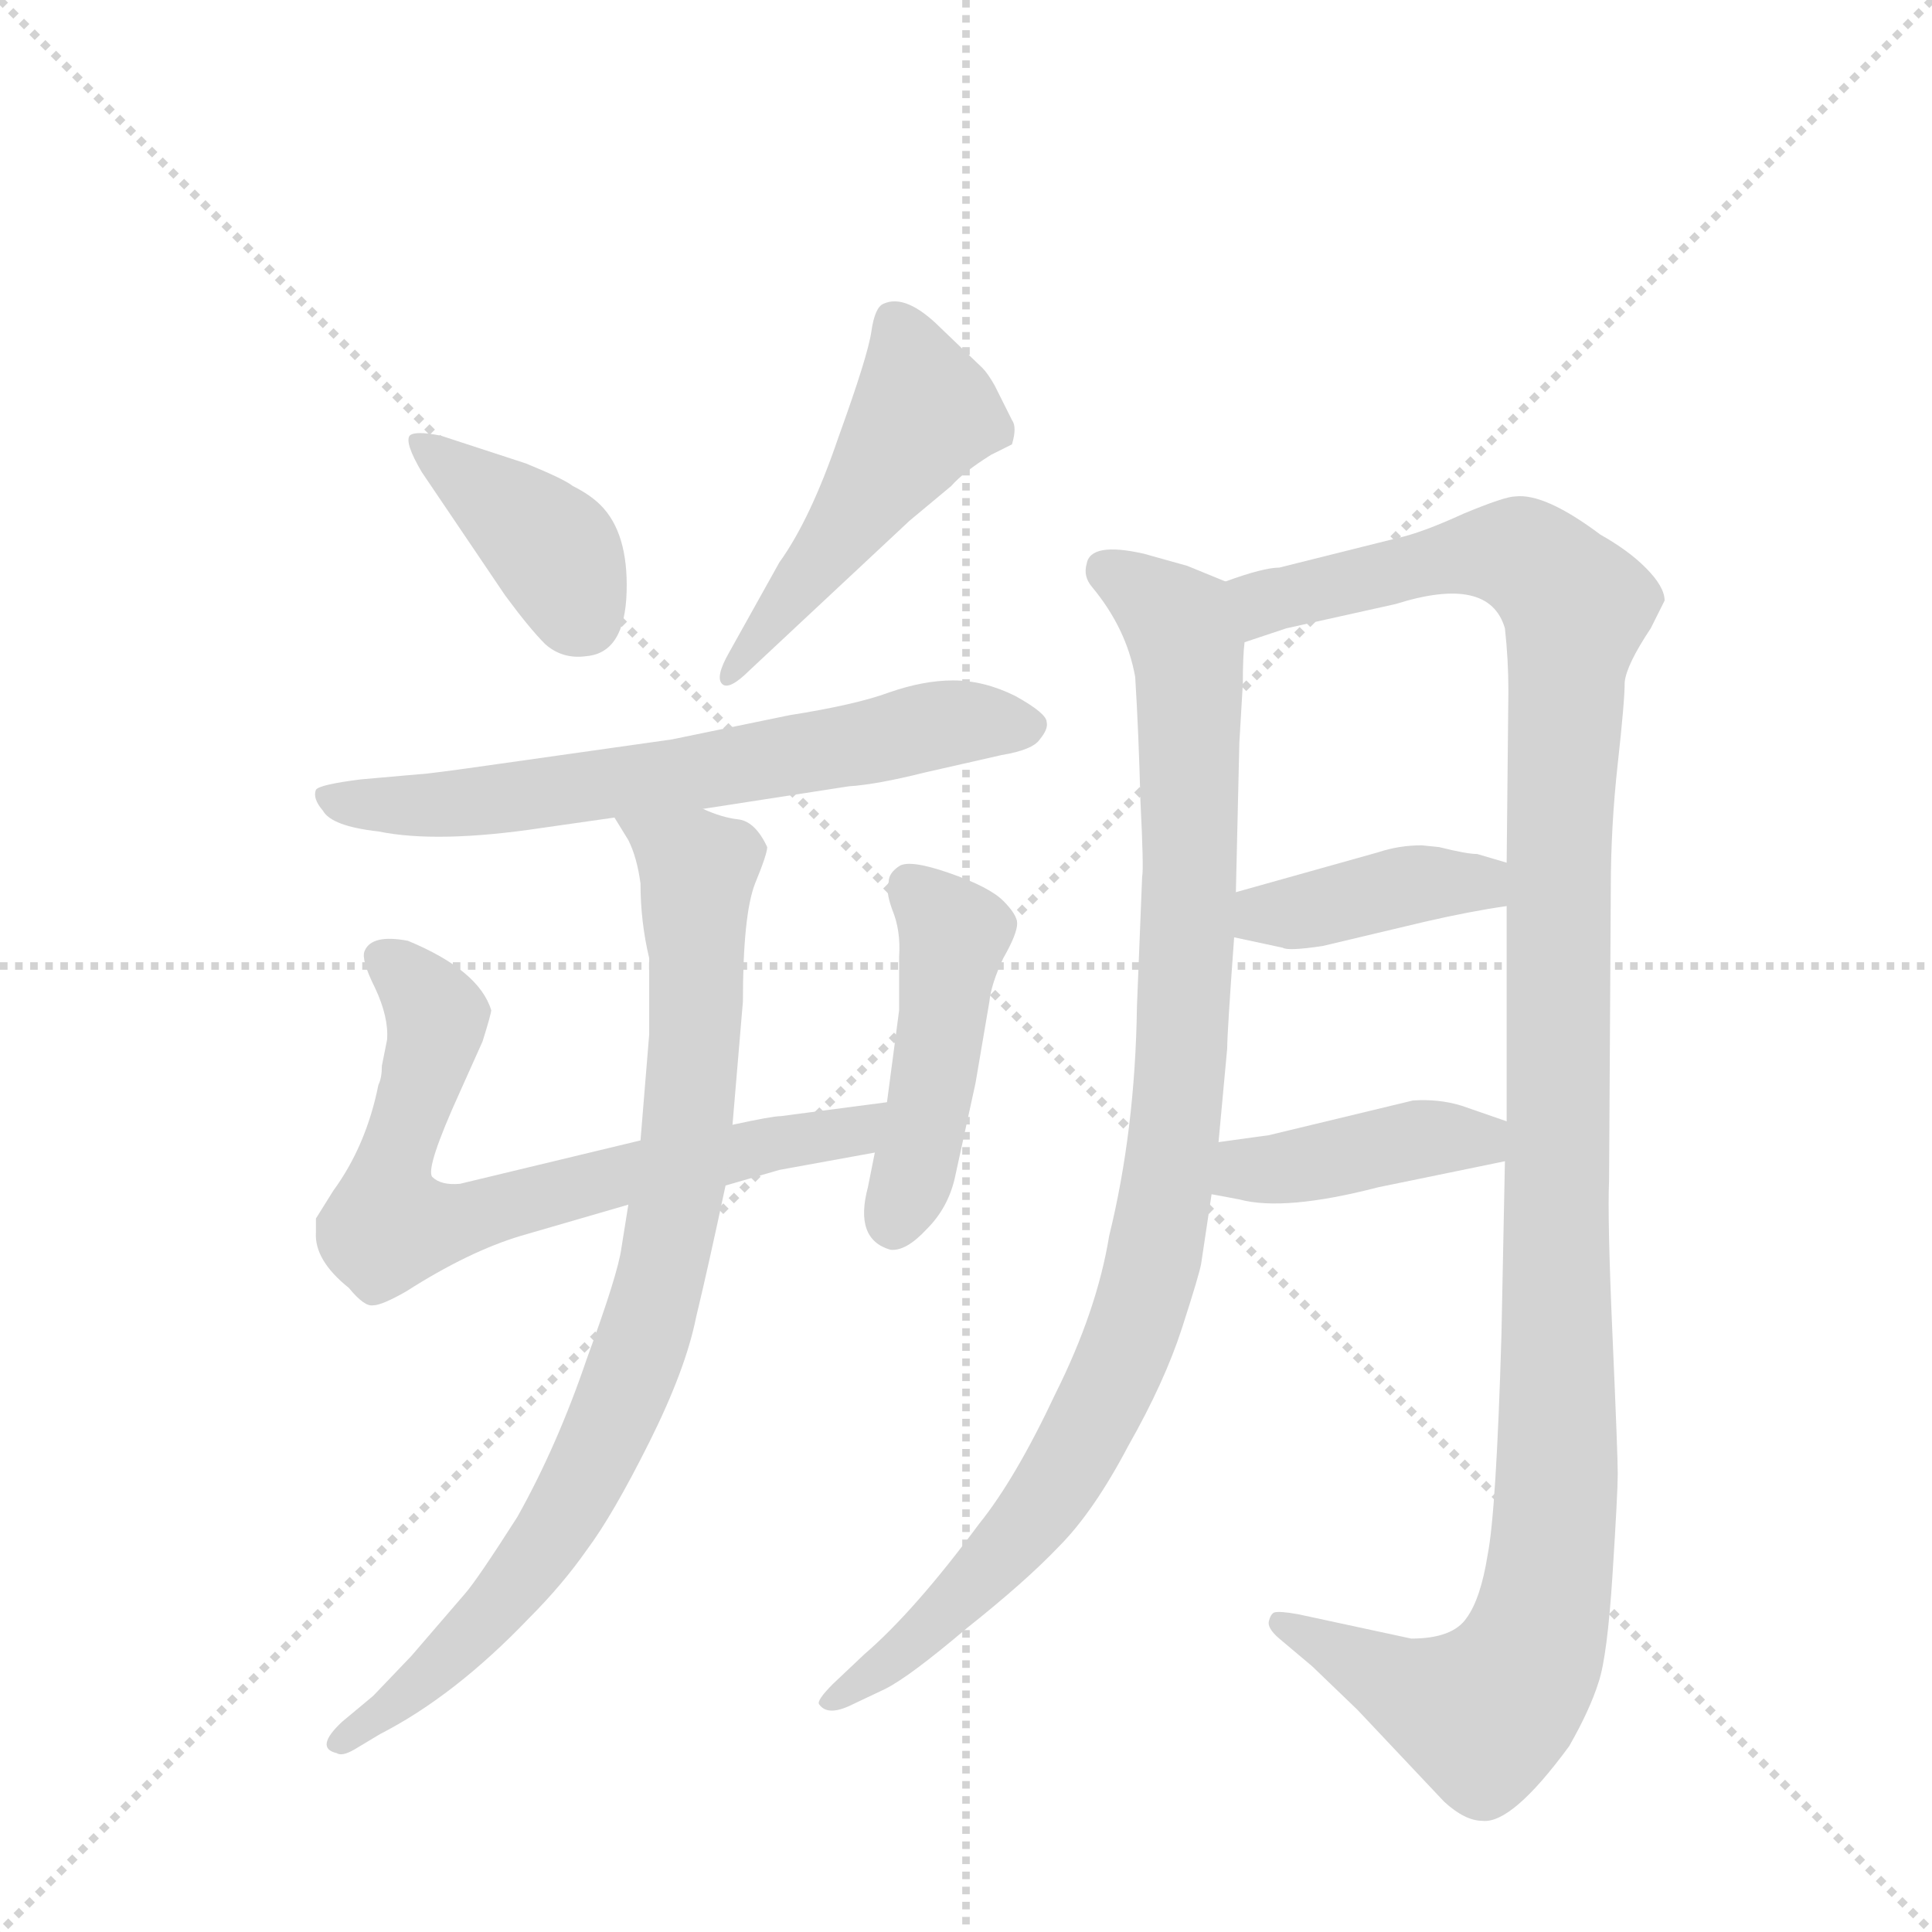 <svg version="1.1" viewBox="0 0 1024 1024" xmlns="http://www.w3.org/2000/svg">
  <g stroke="lightgray" stroke-dasharray="1,1" stroke-width="1" transform="scale(4, 4)">
    <line x1="0" y1="0" x2="256" y2="256"></line>
    <line x1="256" y1="0" x2="0" y2="256"></line>
    <line x1="128" y1="0" x2="128" y2="256"></line>
    <line x1="0" y1="128" x2="256" y2="128"></line>
  </g>
  <g transform="scale(0.92, -0.92) translate(60, -900)">
    <style type="text/css">
      
        @keyframes keyframes0 {
          from {
            stroke: blue;
            stroke-dashoffset: 400;
            stroke-width: 128;
          }
          57% {
            animation-timing-function: step-end;
            stroke: blue;
            stroke-dashoffset: 0;
            stroke-width: 128;
          }
          to {
            stroke: black;
            stroke-width: 1024;
          }
        }
        #make-me-a-hanzi-animation-0 {
          animation: keyframes0 0.576s both;
          animation-delay: 0s;
          animation-timing-function: linear;
        }
      
        @keyframes keyframes1 {
          from {
            stroke: blue;
            stroke-dashoffset: 502;
            stroke-width: 128;
          }
          62% {
            animation-timing-function: step-end;
            stroke: blue;
            stroke-dashoffset: 0;
            stroke-width: 128;
          }
          to {
            stroke: black;
            stroke-width: 1024;
          }
        }
        #make-me-a-hanzi-animation-1 {
          animation: keyframes1 0.659s both;
          animation-delay: 0.576s;
          animation-timing-function: linear;
        }
      
        @keyframes keyframes2 {
          from {
            stroke: blue;
            stroke-dashoffset: 666;
            stroke-width: 128;
          }
          68% {
            animation-timing-function: step-end;
            stroke: blue;
            stroke-dashoffset: 0;
            stroke-width: 128;
          }
          to {
            stroke: black;
            stroke-width: 1024;
          }
        }
        #make-me-a-hanzi-animation-2 {
          animation: keyframes2 0.792s both;
          animation-delay: 1.234s;
          animation-timing-function: linear;
        }
      
        @keyframes keyframes3 {
          from {
            stroke: blue;
            stroke-dashoffset: 718;
            stroke-width: 128;
          }
          70% {
            animation-timing-function: step-end;
            stroke: blue;
            stroke-dashoffset: 0;
            stroke-width: 128;
          }
          to {
            stroke: black;
            stroke-width: 1024;
          }
        }
        #make-me-a-hanzi-animation-3 {
          animation: keyframes3 0.834s both;
          animation-delay: 2.026s;
          animation-timing-function: linear;
        }
      
        @keyframes keyframes4 {
          from {
            stroke: blue;
            stroke-dashoffset: 466;
            stroke-width: 128;
          }
          60% {
            animation-timing-function: step-end;
            stroke: blue;
            stroke-dashoffset: 0;
            stroke-width: 128;
          }
          to {
            stroke: black;
            stroke-width: 1024;
          }
        }
        #make-me-a-hanzi-animation-4 {
          animation: keyframes4 0.629s both;
          animation-delay: 2.86s;
          animation-timing-function: linear;
        }
      
        @keyframes keyframes5 {
          from {
            stroke: blue;
            stroke-dashoffset: 871;
            stroke-width: 128;
          }
          74% {
            animation-timing-function: step-end;
            stroke: blue;
            stroke-dashoffset: 0;
            stroke-width: 128;
          }
          to {
            stroke: black;
            stroke-width: 1024;
          }
        }
        #make-me-a-hanzi-animation-5 {
          animation: keyframes5 0.959s both;
          animation-delay: 3.49s;
          animation-timing-function: linear;
        }
      
        @keyframes keyframes6 {
          from {
            stroke: blue;
            stroke-dashoffset: 997;
            stroke-width: 128;
          }
          76% {
            animation-timing-function: step-end;
            stroke: blue;
            stroke-dashoffset: 0;
            stroke-width: 128;
          }
          to {
            stroke: black;
            stroke-width: 1024;
          }
        }
        #make-me-a-hanzi-animation-6 {
          animation: keyframes6 1.061s both;
          animation-delay: 4.448s;
          animation-timing-function: linear;
        }
      
        @keyframes keyframes7 {
          from {
            stroke: blue;
            stroke-dashoffset: 1241;
            stroke-width: 128;
          }
          80% {
            animation-timing-function: step-end;
            stroke: blue;
            stroke-dashoffset: 0;
            stroke-width: 128;
          }
          to {
            stroke: black;
            stroke-width: 1024;
          }
        }
        #make-me-a-hanzi-animation-7 {
          animation: keyframes7 1.26s both;
          animation-delay: 5.51s;
          animation-timing-function: linear;
        }
      
        @keyframes keyframes8 {
          from {
            stroke: blue;
            stroke-dashoffset: 403;
            stroke-width: 128;
          }
          57% {
            animation-timing-function: step-end;
            stroke: blue;
            stroke-dashoffset: 0;
            stroke-width: 128;
          }
          to {
            stroke: black;
            stroke-width: 1024;
          }
        }
        #make-me-a-hanzi-animation-8 {
          animation: keyframes8 0.578s both;
          animation-delay: 6.77s;
          animation-timing-function: linear;
        }
      
        @keyframes keyframes9 {
          from {
            stroke: blue;
            stroke-dashoffset: 417;
            stroke-width: 128;
          }
          58% {
            animation-timing-function: step-end;
            stroke: blue;
            stroke-dashoffset: 0;
            stroke-width: 128;
          }
          to {
            stroke: black;
            stroke-width: 1024;
          }
        }
        #make-me-a-hanzi-animation-9 {
          animation: keyframes9 0.589s both;
          animation-delay: 7.348s;
          animation-timing-function: linear;
        }
      
    </style>
    
      <path d="M 183 628 L 231 557 Q 245 538 254 529 Q 264 520 278 522 Q 300 524 301 559 Q 302 593 286 609 Q 280 615 270 620 Q 265 624 243 633 L 194 649 Q 179 652 176 649 Q 173 645 183 628 Z" fill="lightgray"></path>
    
      <path d="M 372 514 L 464 600 L 488 620 Q 495 628 511 638 L 523 644 Q 526 654 523 658 L 513 678 Q 509 685 506 688 L 482 711 Q 462 731 449 725 Q 444 723 442 709 Q 440 695 423 648 Q 407 601 389 576 L 360 524 Q 352 510 356 506 Q 360 502 372 514 Z" fill="lightgray"></path>
    
      <path d="M 345 434 L 429 447 Q 445 448 473 455 L 517 465 Q 535 468 539 474 Q 544 480 543 484 Q 543 489 525 499 Q 507 508 489 508 Q 472 508 452 501 Q 433 494 395 488 L 327 474 L 228 460 Q 186 454 182 454 L 148 451 Q 124 448 122 445 Q 120 440 126 433 Q 131 424 158 421 Q 192 414 252 423 L 294 429 L 345 434 Z" fill="lightgray"></path>
    
      <path d="M 309 243 L 205 218 Q 194 217 189 222 Q 185 227 205 271 L 218 300 Q 223 316 223 318 Q 216 341 175 358 Q 154 362 150 352 Q 148 347 156 331 Q 164 314 163 301 L 160 286 Q 160 279 158 275 Q 151 240 132 214 L 122 198 L 122 190 Q 121 174 141 158 Q 150 147 155 148 Q 160 148 174 156 Q 210 179 240 188 L 302 206 L 358 217 L 389 226 L 444 236 C 474 241 481 269 451 265 L 390 257 Q 385 257 362 252 L 309 243 Z" fill="lightgray"></path>
    
      <path d="M 444 236 L 440 216 Q 432 186 453 180 Q 462 179 474 192 Q 486 204 490 221 L 502 276 L 510 323 Q 511 333 518 348 Q 526 362 526 368 Q 526 373 518 381 Q 510 389 487 397 Q 464 405 458 401 Q 452 397 452 392 Q 450 387 454 376 Q 459 364 458 349 L 458 318 L 451 265 L 444 236 Z" fill="lightgray"></path>
    
      <path d="M 314 348 L 314 304 L 309 243 L 302 206 L 298 181 Q 296 166 278 117 Q 261 67 238 26 Q 215 -10 208 -18 L 177 -54 L 155 -77 L 137 -92 Q 121 -107 134 -110 Q 137 -112 144 -108 L 159 -99 Q 202 -77 245 -32 Q 264 -13 278 7 Q 293 27 314 69 Q 335 111 341 141 Q 348 170 358 217 L 362 252 L 368 323 Q 368 373 375 391 Q 382 408 382 412 Q 375 427 365 428 Q 356 429 345 434 C 316 443 279 454 294 429 L 302 416 Q 307 406 309 391 Q 309 369 314 348 Z" fill="lightgray"></path>
    
      <path d="M 646 565 L 624 574 L 599 581 Q 568 588 566 575 Q 564 568 569 562 Q 589 538 594 510 Q 596 478 597 439 Q 599 399 598 395 L 595 320 Q 594 249 579 188 Q 572 145 548 97 Q 525 48 504 22 Q 467 -28 438 -53 L 420 -70 Q 410 -80 412 -82 Q 417 -89 431 -82 L 450 -73 Q 464 -66 497 -38 Q 531 -11 550 9 Q 570 29 590 67 Q 611 104 621 135 Q 631 166 632 172 L 638 212 L 642 242 L 647 296 Q 647 305 651 360 L 652 386 L 654 472 L 656 506 Q 656 522 657 530 C 658 560 658 560 646 565 Z" fill="lightgray"></path>
    
      <path d="M 807 231 L 805 131 Q 802 29 797 4 Q 793 -21 785 -32 Q 777 -44 753 -44 L 688 -30 Q 677 -28 674 -29 Q 672 -30 671 -34 Q 670 -38 677 -44 L 696 -60 L 722 -85 L 772 -138 Q 784 -149 794 -149 Q 811 -151 844 -106 Q 856 -85 861 -69 Q 866 -54 869 -7 Q 872 40 872 51 Q 872 62 869 130 Q 866 198 867 220 L 868 388 Q 868 424 872 460 Q 876 496 876 507 Q 877 517 891 538 L 899 554 Q 899 562 888 573 Q 878 583 862 592 Q 830 616 813 614 Q 807 614 783 604 Q 759 593 745 590 L 677 573 Q 668 573 646 565 C 617 558 628 521 657 530 L 681 538 L 744 552 Q 798 569 807 538 Q 809 520 809 502 L 808 403 L 808 378 L 808 254 L 807 231 Z" fill="lightgray"></path>
    
      <path d="M 651 360 L 679 354 Q 682 352 702 355 L 761 369 Q 787 375 808 378 C 838 382 837 395 808 403 L 791 408 Q 785 408 769 412 L 759 413 Q 746 413 734 409 L 652 386 C 623 378 622 366 651 360 Z" fill="lightgray"></path>
    
      <path d="M 638 212 L 654 209 Q 680 202 734 216 L 807 231 C 836 237 836 244 808 254 L 782 263 Q 769 267 754 266 L 671 246 L 642 242 C 612 238 609 218 638 212 Z" fill="lightgray"></path>
    
    
      <clipPath id="make-me-a-hanzi-clip-0">
        <path d="M 183 628 L 231 557 Q 245 538 254 529 Q 264 520 278 522 Q 300 524 301 559 Q 302 593 286 609 Q 280 615 270 620 Q 265 624 243 633 L 194 649 Q 179 652 176 649 Q 173 645 183 628 Z"></path>
      </clipPath>
      <path clip-path="url(#make-me-a-hanzi-clip-0)" d="M 180 646 L 258 584 L 276 544" fill="none" id="make-me-a-hanzi-animation-0" stroke-dasharray="272 544" stroke-linecap="round"></path>
    
      <clipPath id="make-me-a-hanzi-clip-1">
        <path d="M 372 514 L 464 600 L 488 620 Q 495 628 511 638 L 523 644 Q 526 654 523 658 L 513 678 Q 509 685 506 688 L 482 711 Q 462 731 449 725 Q 444 723 442 709 Q 440 695 423 648 Q 407 601 389 576 L 360 524 Q 352 510 356 506 Q 360 502 372 514 Z"></path>
      </clipPath>
      <path clip-path="url(#make-me-a-hanzi-clip-1)" d="M 455 716 L 472 662 L 359 510" fill="none" id="make-me-a-hanzi-animation-1" stroke-dasharray="374 748" stroke-linecap="round"></path>
    
      <clipPath id="make-me-a-hanzi-clip-2">
        <path d="M 345 434 L 429 447 Q 445 448 473 455 L 517 465 Q 535 468 539 474 Q 544 480 543 484 Q 543 489 525 499 Q 507 508 489 508 Q 472 508 452 501 Q 433 494 395 488 L 327 474 L 228 460 Q 186 454 182 454 L 148 451 Q 124 448 122 445 Q 120 440 126 433 Q 131 424 158 421 Q 192 414 252 423 L 294 429 L 345 434 Z"></path>
      </clipPath>
      <path clip-path="url(#make-me-a-hanzi-clip-2)" d="M 128 440 L 206 437 L 337 454 L 485 483 L 534 482" fill="none" id="make-me-a-hanzi-animation-2" stroke-dasharray="538 1076" stroke-linecap="round"></path>
    
      <clipPath id="make-me-a-hanzi-clip-3">
        <path d="M 309 243 L 205 218 Q 194 217 189 222 Q 185 227 205 271 L 218 300 Q 223 316 223 318 Q 216 341 175 358 Q 154 362 150 352 Q 148 347 156 331 Q 164 314 163 301 L 160 286 Q 160 279 158 275 Q 151 240 132 214 L 122 198 L 122 190 Q 121 174 141 158 Q 150 147 155 148 Q 160 148 174 156 Q 210 179 240 188 L 302 206 L 358 217 L 389 226 L 444 236 C 474 241 481 269 451 265 L 390 257 Q 385 257 362 252 L 309 243 Z"></path>
      </clipPath>
      <path clip-path="url(#make-me-a-hanzi-clip-3)" d="M 159 349 L 176 337 L 192 314 L 165 222 L 164 194 L 199 195 L 291 221 L 421 246 L 444 259" fill="none" id="make-me-a-hanzi-animation-3" stroke-dasharray="590 1180" stroke-linecap="round"></path>
    
      <clipPath id="make-me-a-hanzi-clip-4">
        <path d="M 444 236 L 440 216 Q 432 186 453 180 Q 462 179 474 192 Q 486 204 490 221 L 502 276 L 510 323 Q 511 333 518 348 Q 526 362 526 368 Q 526 373 518 381 Q 510 389 487 397 Q 464 405 458 401 Q 452 397 452 392 Q 450 387 454 376 Q 459 364 458 349 L 458 318 L 451 265 L 444 236 Z"></path>
      </clipPath>
      <path clip-path="url(#make-me-a-hanzi-clip-4)" d="M 464 390 L 489 362 L 475 260 L 454 194" fill="none" id="make-me-a-hanzi-animation-4" stroke-dasharray="338 676" stroke-linecap="round"></path>
    
      <clipPath id="make-me-a-hanzi-clip-5">
        <path d="M 314 348 L 314 304 L 309 243 L 302 206 L 298 181 Q 296 166 278 117 Q 261 67 238 26 Q 215 -10 208 -18 L 177 -54 L 155 -77 L 137 -92 Q 121 -107 134 -110 Q 137 -112 144 -108 L 159 -99 Q 202 -77 245 -32 Q 264 -13 278 7 Q 293 27 314 69 Q 335 111 341 141 Q 348 170 358 217 L 362 252 L 368 323 Q 368 373 375 391 Q 382 408 382 412 Q 375 427 365 428 Q 356 429 345 434 C 316 443 279 454 294 429 L 302 416 Q 307 406 309 391 Q 309 369 314 348 Z"></path>
      </clipPath>
      <path clip-path="url(#make-me-a-hanzi-clip-5)" d="M 301 424 L 328 411 L 342 396 L 335 237 L 311 130 L 281 57 L 236 -14 L 193 -59 L 137 -101" fill="none" id="make-me-a-hanzi-animation-5" stroke-dasharray="743 1486" stroke-linecap="round"></path>
    
      <clipPath id="make-me-a-hanzi-clip-6">
        <path d="M 646 565 L 624 574 L 599 581 Q 568 588 566 575 Q 564 568 569 562 Q 589 538 594 510 Q 596 478 597 439 Q 599 399 598 395 L 595 320 Q 594 249 579 188 Q 572 145 548 97 Q 525 48 504 22 Q 467 -28 438 -53 L 420 -70 Q 410 -80 412 -82 Q 417 -89 431 -82 L 450 -73 Q 464 -66 497 -38 Q 531 -11 550 9 Q 570 29 590 67 Q 611 104 621 135 Q 631 166 632 172 L 638 212 L 642 242 L 647 296 Q 647 305 651 360 L 652 386 L 654 472 L 656 506 Q 656 522 657 530 C 658 560 658 560 646 565 Z"></path>
      </clipPath>
      <path clip-path="url(#make-me-a-hanzi-clip-6)" d="M 578 571 L 621 538 L 625 514 L 621 292 L 603 167 L 579 100 L 531 20 L 457 -55 L 419 -78" fill="none" id="make-me-a-hanzi-animation-6" stroke-dasharray="869 1738" stroke-linecap="round"></path>
    
      <clipPath id="make-me-a-hanzi-clip-7">
        <path d="M 807 231 L 805 131 Q 802 29 797 4 Q 793 -21 785 -32 Q 777 -44 753 -44 L 688 -30 Q 677 -28 674 -29 Q 672 -30 671 -34 Q 670 -38 677 -44 L 696 -60 L 722 -85 L 772 -138 Q 784 -149 794 -149 Q 811 -151 844 -106 Q 856 -85 861 -69 Q 866 -54 869 -7 Q 872 40 872 51 Q 872 62 869 130 Q 866 198 867 220 L 868 388 Q 868 424 872 460 Q 876 496 876 507 Q 877 517 891 538 L 899 554 Q 899 562 888 573 Q 878 583 862 592 Q 830 616 813 614 Q 807 614 783 604 Q 759 593 745 590 L 677 573 Q 668 573 646 565 C 617 558 628 521 657 530 L 681 538 L 744 552 Q 798 569 807 538 Q 809 520 809 502 L 808 403 L 808 378 L 808 254 L 807 231 Z"></path>
      </clipPath>
      <path clip-path="url(#make-me-a-hanzi-clip-7)" d="M 661 538 L 669 553 L 784 581 L 824 576 L 848 550 L 838 424 L 837 48 L 824 -47 L 794 -87 L 747 -72 L 680 -36" fill="none" id="make-me-a-hanzi-animation-7" stroke-dasharray="1113 2226" stroke-linecap="round"></path>
    
      <clipPath id="make-me-a-hanzi-clip-8">
        <path d="M 651 360 L 679 354 Q 682 352 702 355 L 761 369 Q 787 375 808 378 C 838 382 837 395 808 403 L 791 408 Q 785 408 769 412 L 759 413 Q 746 413 734 409 L 652 386 C 623 378 622 366 651 360 Z"></path>
      </clipPath>
      <path clip-path="url(#make-me-a-hanzi-clip-8)" d="M 660 366 L 668 373 L 802 397" fill="none" id="make-me-a-hanzi-animation-8" stroke-dasharray="275 550" stroke-linecap="round"></path>
    
      <clipPath id="make-me-a-hanzi-clip-9">
        <path d="M 638 212 L 654 209 Q 680 202 734 216 L 807 231 C 836 237 836 244 808 254 L 782 263 Q 769 267 754 266 L 671 246 L 642 242 C 612 238 609 218 638 212 Z"></path>
      </clipPath>
      <path clip-path="url(#make-me-a-hanzi-clip-9)" d="M 643 219 L 761 244 L 792 243 L 799 249" fill="none" id="make-me-a-hanzi-animation-9" stroke-dasharray="289 578" stroke-linecap="round"></path>
    
  </g>
</svg>